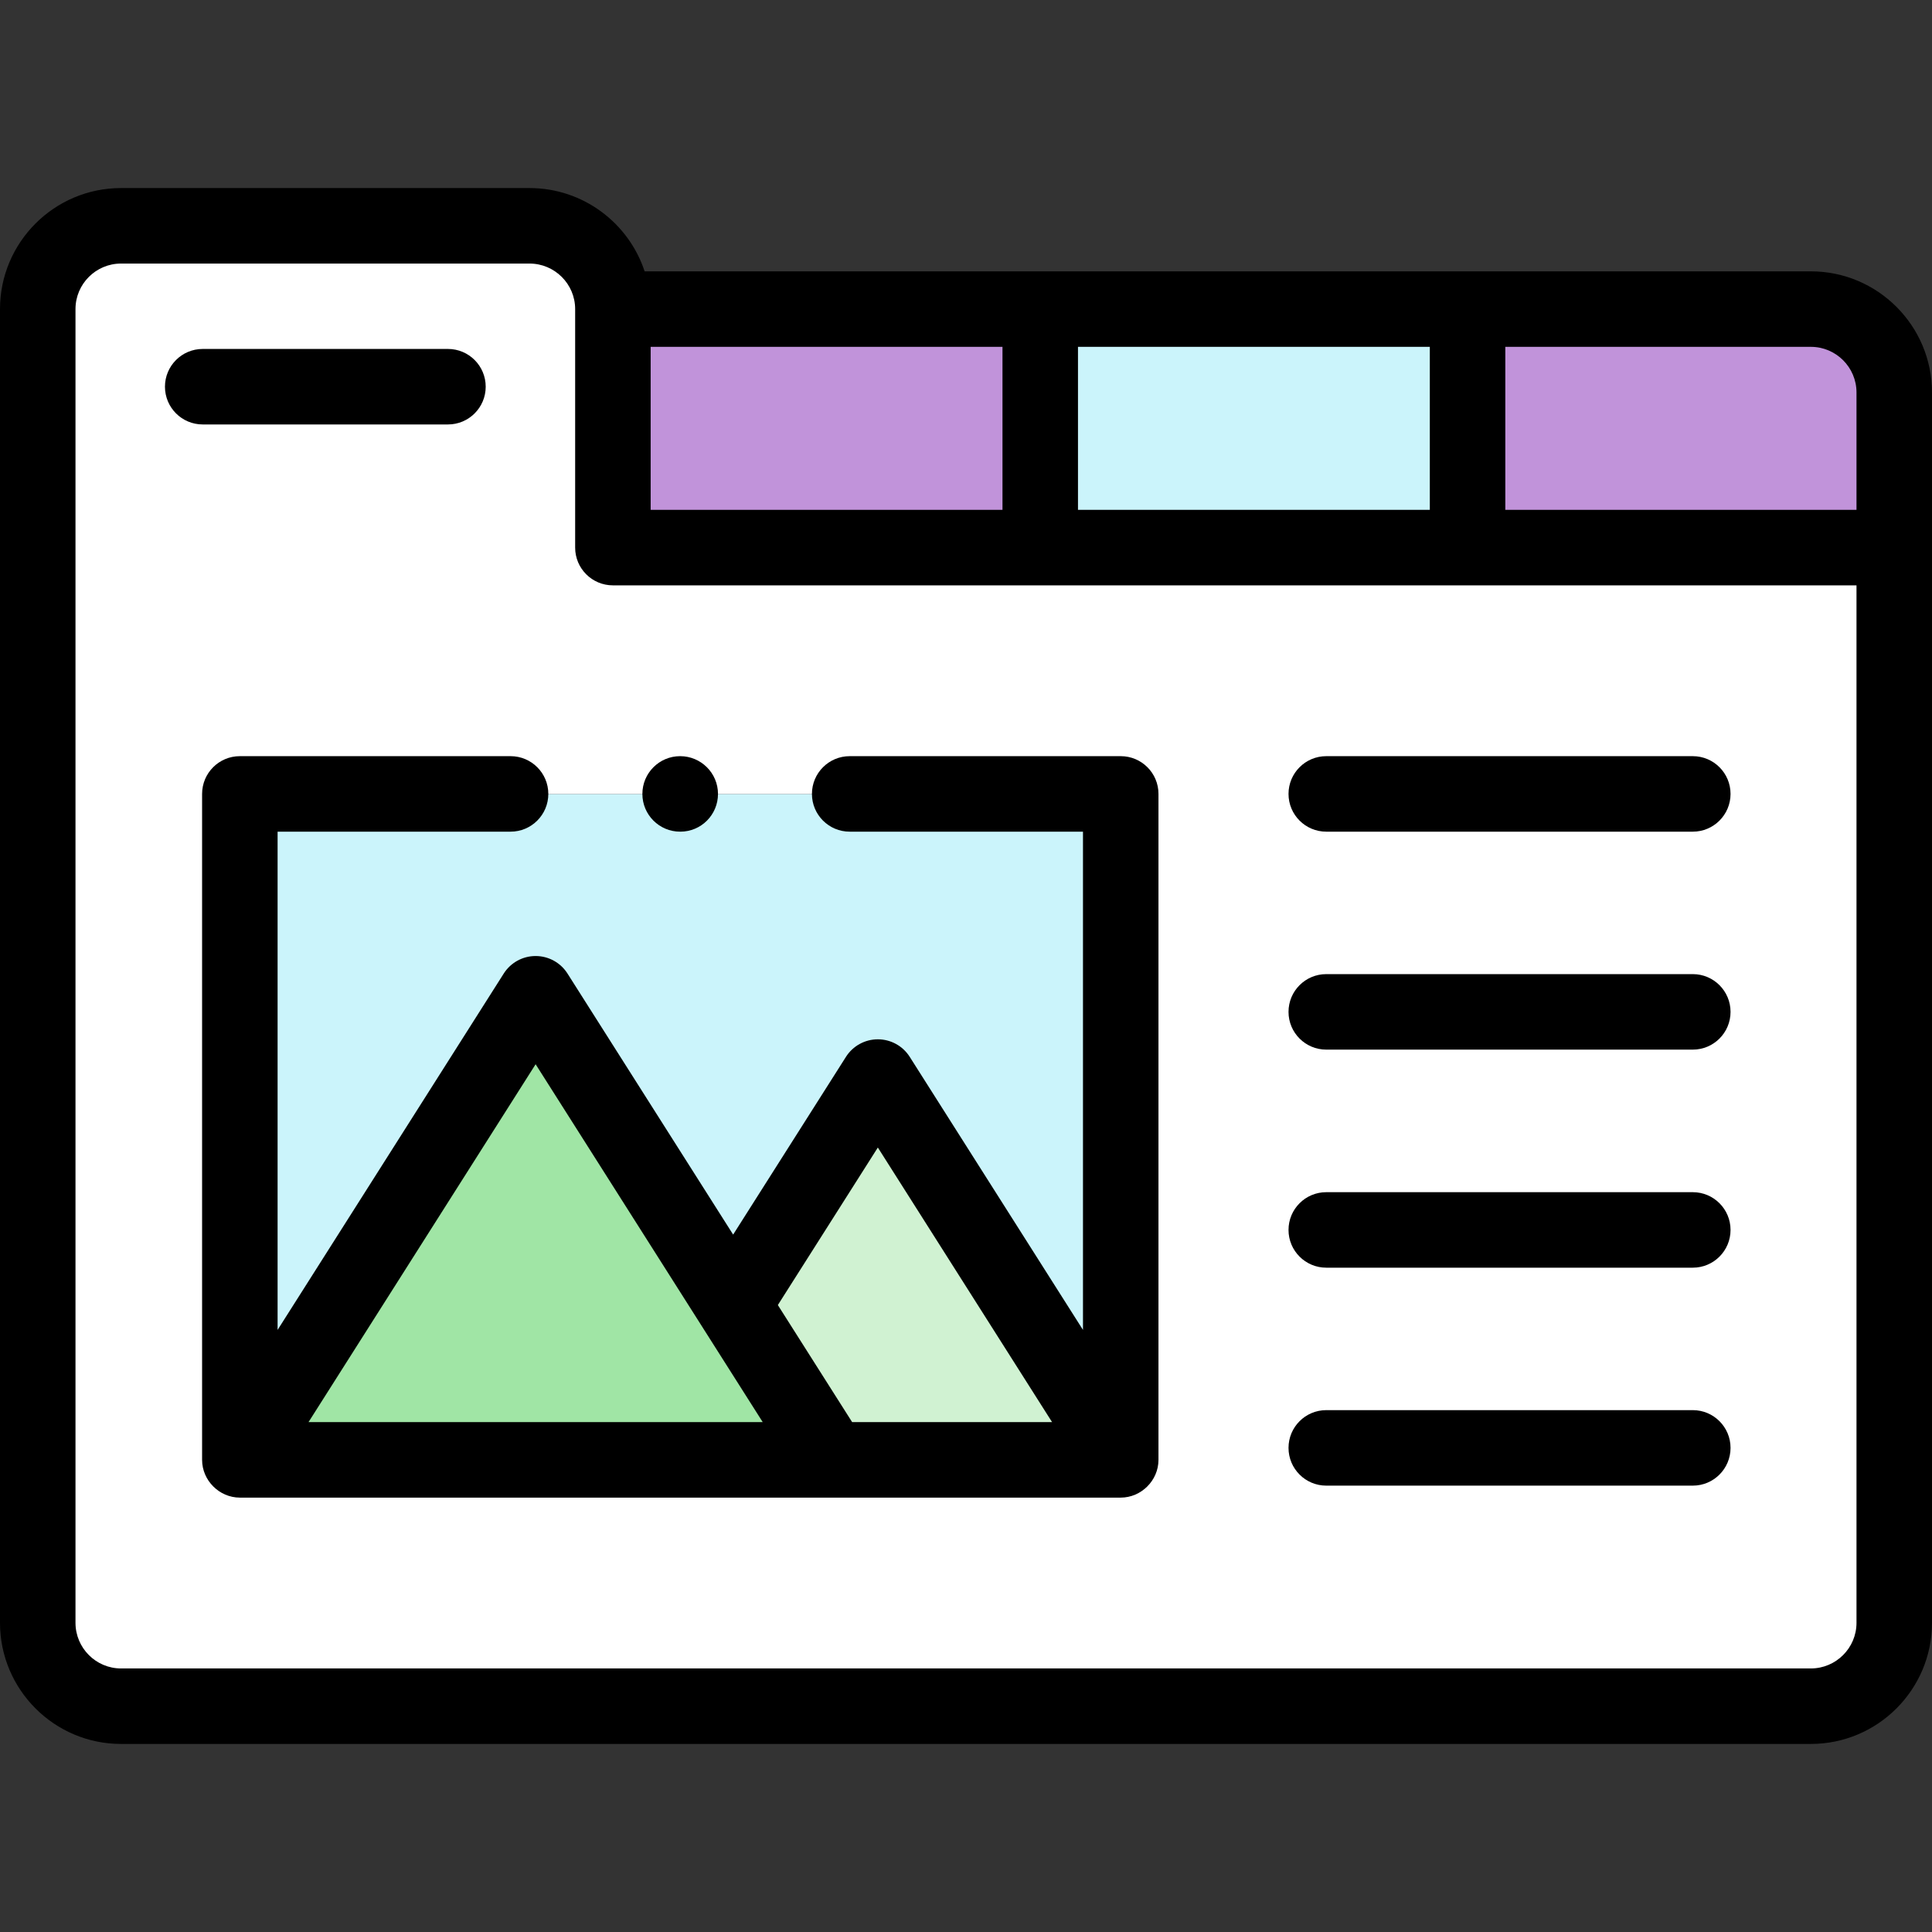 <svg id="Capa_1" enable-background="new 0 0 512 512" height="512" viewBox="0 0 512 512" width="512" xmlns="http://www.w3.org/2000/svg"><rect x="0" y="0" width="512" height="512" fill="#333333" stroke="none"/><g><g><path clip-rule="evenodd" d="m296.991 386.83v-176.416h-233.353v176.416l78.351-123.471 52.32 82.465 38.339-60.402z" fill="#cbf4fb" fill-rule="evenodd"/></g><g><path clip-rule="evenodd" d="m194.309 345.824-52.32-82.465-78.351 123.471h156.703z" fill="#a0e5a5" fill-rule="evenodd"/></g><g><path clip-rule="evenodd" d="m296.991 386.83-64.343-101.408-38.339 60.402 26.032 41.006z" fill="#d0f2d2" fill-rule="evenodd"/></g><g><path clip-rule="evenodd" d="m501.901 145.162h-113.033-113.202-113.203v-63.182c0-12.137-9.953-22.063-22.09-22.063h-108.212c-12.137 0-22.062 9.925-22.062 22.063v348.011c0 12.166 9.925 22.091 22.062 22.091h447.649c12.137 0 22.09-9.954 22.09-22.091v-284.829zm-204.91 65.252v176.416h-76.65-156.703v-176.416z" fill="#fff" fill-rule="evenodd"/></g><g><path clip-rule="evenodd" d="m162.463 81.98h113.203v63.182h-113.203z" fill="#c193da" fill-rule="evenodd"/></g><g><path clip-rule="evenodd" d="m275.666 81.98h113.203v63.182h-113.203z" fill="#cbf4fb" fill-rule="evenodd"/></g><g><path clip-rule="evenodd" d="m501.901 104.071c0-12.137-9.953-22.091-22.09-22.091h-90.942v63.182h113.032z" fill="#c193da" fill-rule="evenodd"/></g><g><path d="m297.006 200.392h-71.829c-5.525 0-10.004 4.479-10.004 10.004s4.479 10.004 10.004 10.004h61.825v132.041l-45.917-72.368c-1.835-2.892-5.021-4.644-8.446-4.644 0 0 0 0-.001 0-3.424 0-6.611 1.752-8.446 4.642l-29.901 47.109-43.899-69.179c-1.835-2.892-5.022-4.643-8.447-4.643s-6.611 1.752-8.447 4.643l-59.931 94.443v-132.044h61.74c5.525 0 10.004-4.479 10.004-10.004s-4.479-10.004-10.004-10.004h-71.744c-5.525 0-10.004 4.479-10.004 10.004v176.485c0 5.443 4.554 10.004 10.01 10.004h233.431c5.457 0 10.01-4.561 10.01-10.004v-176.485c0-5.524-4.479-10.004-10.004-10.004zm-64.369 103.712 46.174 72.773h-52.985l-19.688-31.025zm-90.692-22.07 43.913 69.201c.075.117.143.237.223.352l16.049 25.291h-120.37z"/><path d="m341.47 210.396c0 5.525 4.479 10.004 10.004 10.004h97.133c5.525 0 10.004-4.479 10.004-10.004s-4.479-10.004-10.004-10.004h-97.133c-5.525 0-10.004 4.48-10.004 10.004z"/><path d="m448.607 258.152h-97.133c-5.525 0-10.004 4.479-10.004 10.004s4.479 10.004 10.004 10.004h97.133c5.525 0 10.004-4.479 10.004-10.004s-4.479-10.004-10.004-10.004z"/><path d="m448.607 315.94h-97.133c-5.525 0-10.004 4.479-10.004 10.004s4.479 10.004 10.004 10.004h97.133c5.525 0 10.004-4.479 10.004-10.004 0-5.524-4.479-10.004-10.004-10.004z"/><path d="m448.607 373.7h-97.133c-5.525 0-10.004 4.479-10.004 10.004s4.479 10.004 10.004 10.004h97.133c5.525 0 10.004-4.479 10.004-10.004s-4.479-10.004-10.004-10.004z"/><path d="m512 104.012c0-17.702-14.401-32.103-32.103-32.103h-309.064c-4.217-12.802-16.298-22.071-30.505-22.071h-108.254c-17.686 0-32.074 14.388-32.074 32.075v348.146c0 17.702 14.388 32.103 32.074 32.103h447.823c17.702 0 32.103-14.401 32.103-32.103zm-226.323 31.103v-43.198h93.239v43.198zm-113.246-43.198h93.238v43.198h-93.238zm319.561 338.142c0 6.67-5.426 12.096-12.095 12.096h-447.823c-6.653 0-12.067-5.426-12.067-12.096v-348.146c0-6.654 5.413-12.067 12.067-12.067h108.253c6.67 0 12.096 5.413 12.096 12.067v63.206c0 5.525 4.479 10.004 10.004 10.004h329.565zm0-294.944h-93.068v-43.198h80.973c6.669 0 12.095 5.426 12.095 12.096z"/><path d="m118.712 112.484c5.525 0 10.004-4.479 10.004-10.004s-4.479-10.004-10.004-10.004h-64.992c-5.525 0-10.004 4.479-10.004 10.004s4.479 10.004 10.004 10.004z"/><path d="m180.242 220.4h.057c5.525 0 9.976-4.479 9.976-10.004s-4.507-10.004-10.032-10.004-10.004 4.479-10.004 10.004c-.001 5.525 4.478 10.004 10.003 10.004z"/></g></g></svg>